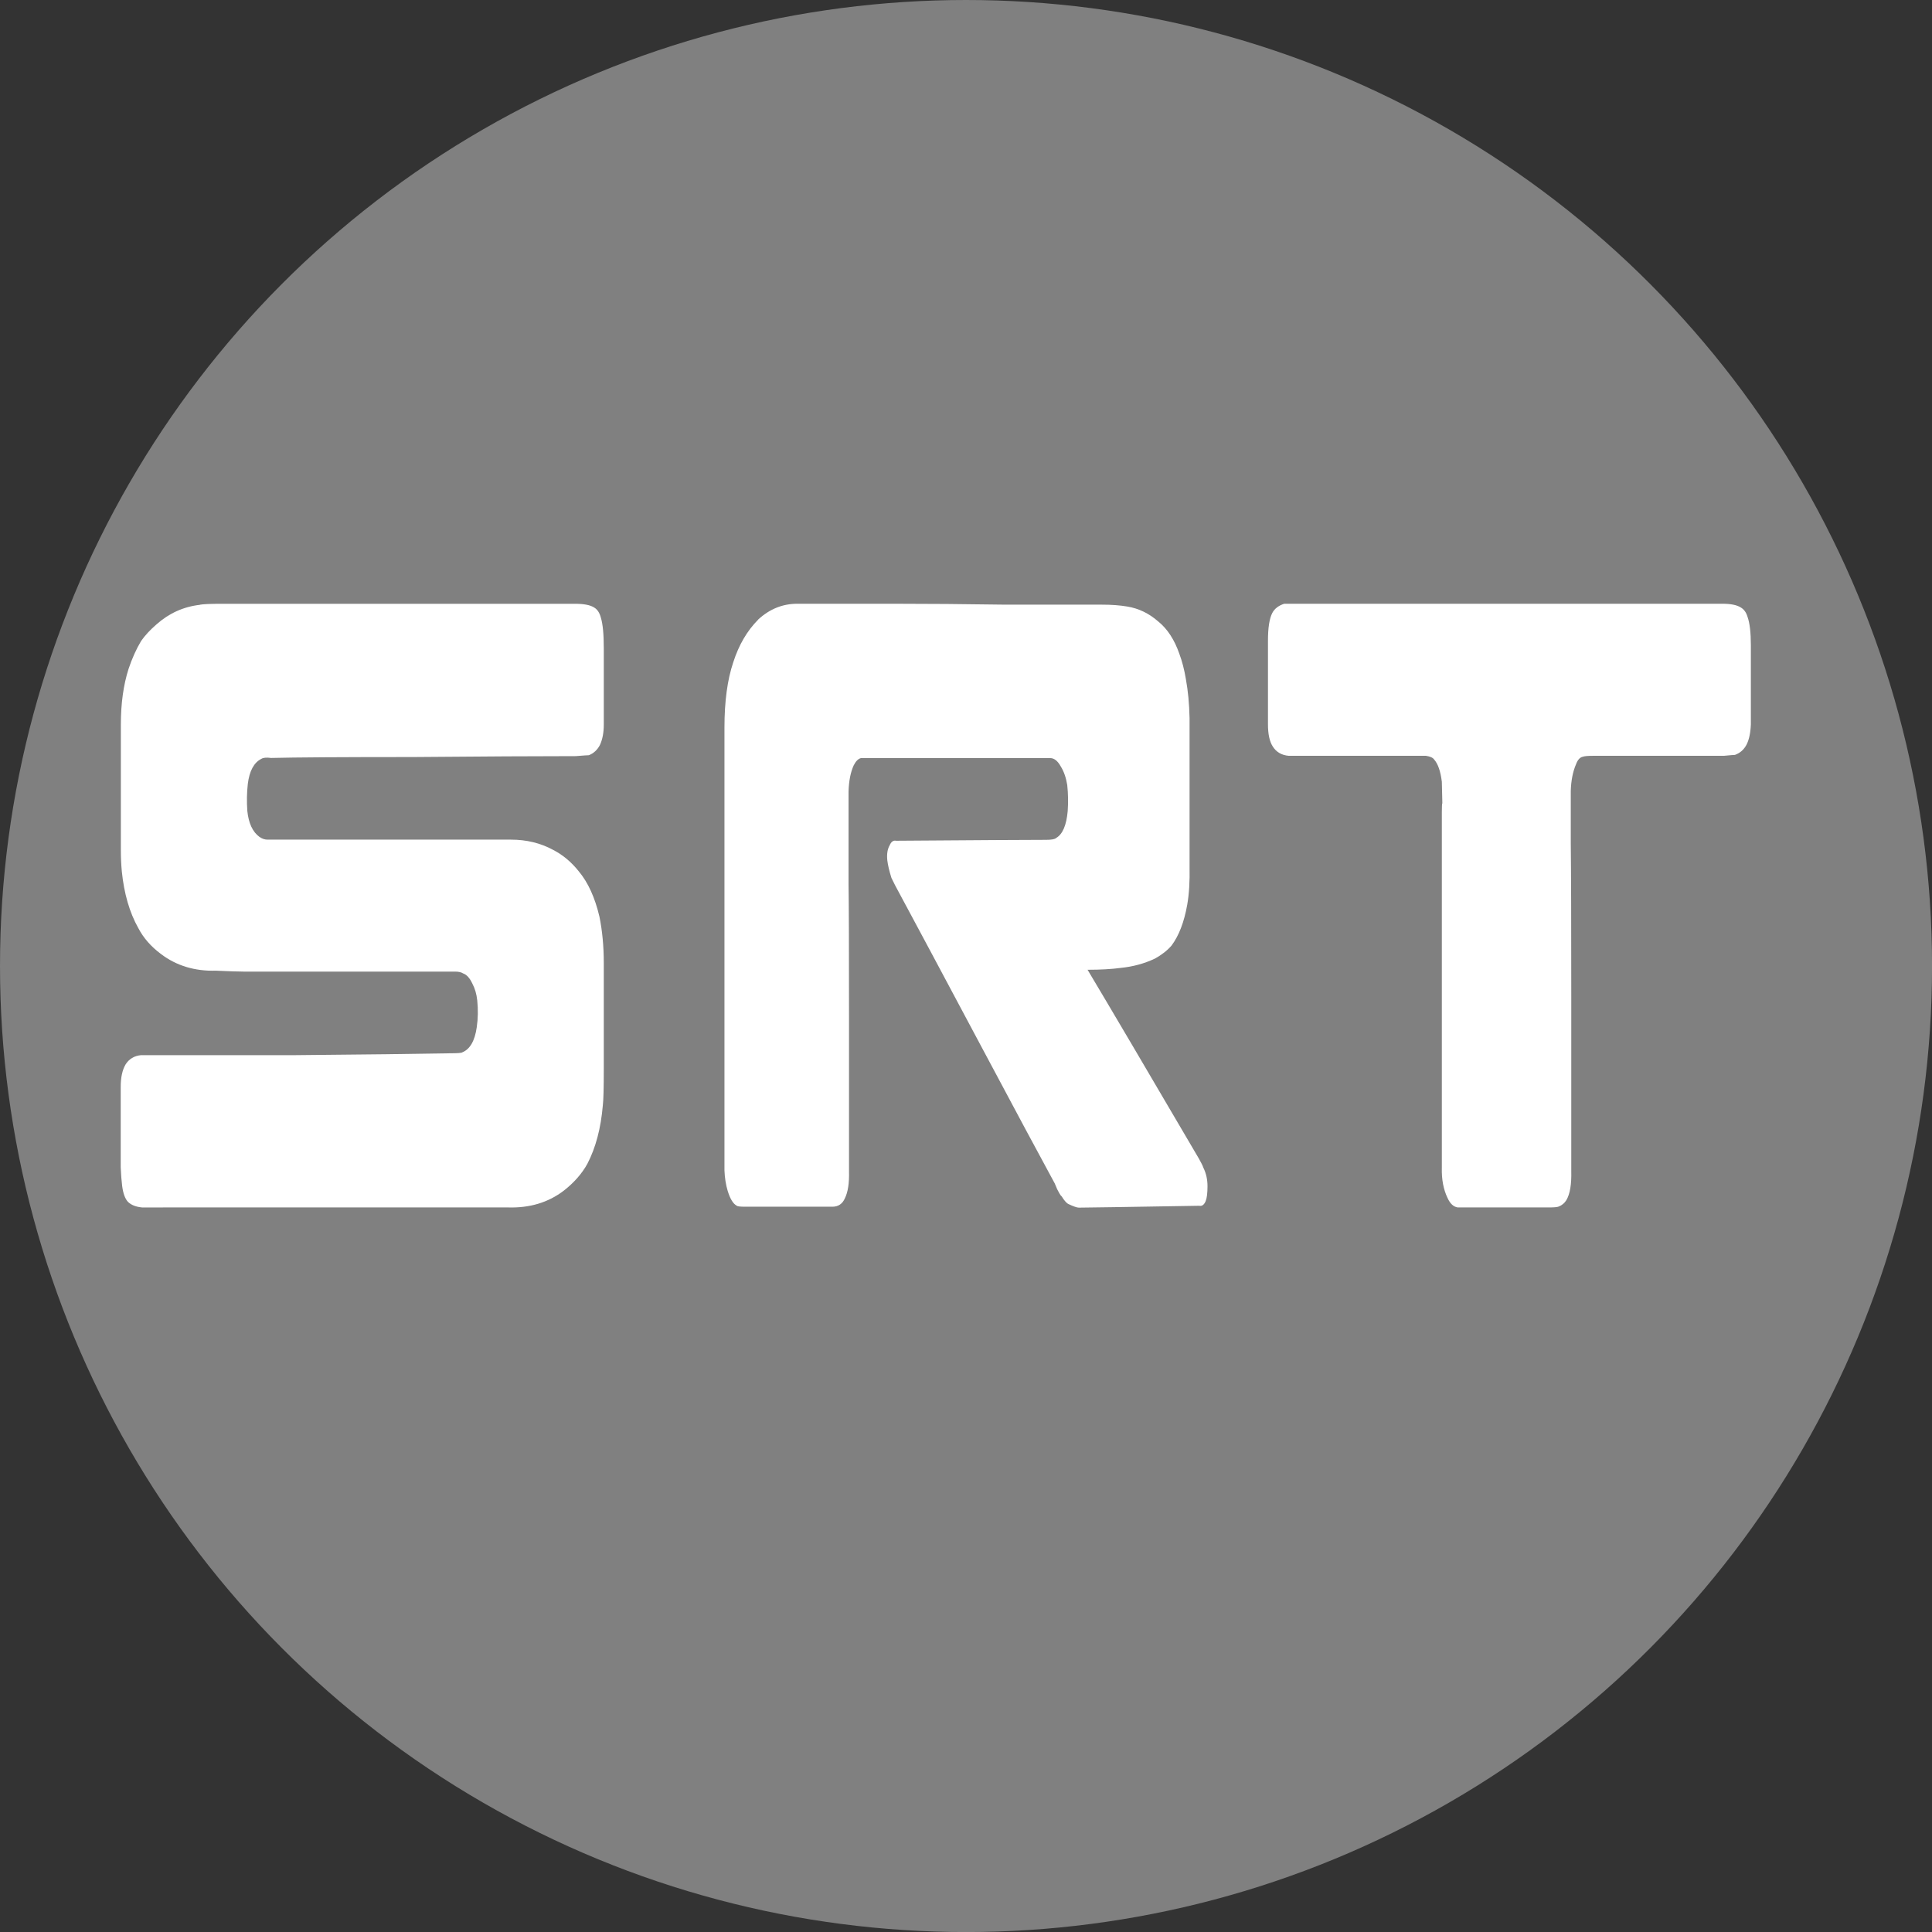 <?xml version="1.0" encoding="UTF-8" standalone="no"?>
<svg
   xmlns:dc="http://purl.org/dc/elements/1.1/"
   xmlns:cc="http://creativecommons.org/ns#"
   xmlns:rdf="http://www.w3.org/1999/02/22-rdf-syntax-ns#"
   xmlns:svg="http://www.w3.org/2000/svg"
   xmlns="http://www.w3.org/2000/svg"
   xmlns:sodipodi="http://sodipodi.sourceforge.net/DTD/sodipodi-0.dtd"
   xmlns:inkscape="http://www.inkscape.org/namespaces/inkscape"
   width="16"
   height="16"
   viewBox="0 0 42.333 42.333"
   version="1.1"
   id="svg8"
   inkscape:version="1.0.2 (e86c870879, 2021-01-15)"
   sodipodi:docname="start.svg">
  <rect x="0" y="0" width="42.333" height="42.333" fill="#333333" stroke="none"/>
  <defs
     id="defs2">
    <rect
       x="-30.477"
       y="-6.32"
       width="52.2"
       height="27.052"
       id="rect846" />
    <rect
       x="-2.5"
       y="9.209"
       width="50.901"
       height="22.283"
       id="rect845" />
    <rect
       x="0.193"
       y="4.305"
       width="70.649"
       height="31.734"
       id="rect844" />
    <rect
       x="-22.219"
       y="11.788"
       width="18.42"
       height="23.167"
       id="rect838" />
    <rect
       x="-17.112"
       y="28.964"
       width="17.308"
       height="17.704"
       id="rect849" />
    <rect
       x="-19.513"
       y="-1.173"
       width="19.748"
       height="16.446"
       id="rect843" />
    <rect
       x="-14.387"
       y="15.14"
       width="13.429"
       height="19.744"
       id="rect837" />
  </defs>
  <sodipodi:namedview
     id="base"
     pagecolor="#ffffff"
     bordercolor="#666666"
     borderopacity="1.0"
     inkscape:pageopacity="0.0"
     inkscape:pageshadow="2"
     inkscape:zoom="2.8284271"
     inkscape:cx="16.004909"
     inkscape:cy="68.028242"
     inkscape:document-units="px"
     inkscape:current-layer="layer1"
     inkscape:document-rotation="0"
     showgrid="false"
     units="px"
     inkscape:window-width="1600"
     inkscape:window-height="836"
     inkscape:window-x="0"
     inkscape:window-y="0"
     inkscape:window-maximized="1" />
  <g
     inkscape:label="Calque 1"
     inkscape:groupmode="layer"
     id="layer1">
    <circle
       style="fill:#808080;stroke:none;stroke-width:6.009"
       id="path833"
       cx="21.167"
       cy="21.167"
       r="21.167" />
    <path
       d="m 4.382,13.25 q 0.106,-0.02 0.476,-0.02 0,0 7.747,0 0.286,0 0.413,0.081 0.106,0.061 0.148,0.224 0.064,0.204 0.064,0.672 0,0 0,1.669 0,0.265 -0.085,0.448 -0.085,0.163 -0.243,0.224 -0.042,0 -0.286,0.02 -1.259,0 -3.577,0.02 -2.307,0 -3.101,0.02 -0.148,-0.02 -0.212,0.02 -0.243,0.122 -0.296,0.549 -0.032,0.285 -0.011,0.59 0.042,0.407 0.265,0.57 0.085,0.061 0.18,0.061 0.497,0 1.757,0 1.259,0 1.937,0 0.064,0 0.815,0 0.751,0 0.825,0 0.508,0 0.921,0.224 0.318,0.163 0.561,0.468 0.307,0.366 0.455,0.997 0.095,0.468 0.095,1.018 v 2.3 q 0,0.651 -0.021,0.814 -0.064,0.753 -0.339,1.282 -0.18,0.326 -0.519,0.59 -0.508,0.387 -1.217,0.366 H 3.397 q -0.032,0 -0.148,0 -0.106,0 -0.138,0 -0.201,-0.02 -0.307,-0.122 -0.095,-0.102 -0.127,-0.346 -0.021,-0.163 -0.032,-0.407 0,-0.285 0,-0.875 0,-0.611 0,-0.895 0,-0.305 0.106,-0.488 0.116,-0.183 0.339,-0.204 1.143,0 3.397,0 2.265,-0.02 3.376,-0.041 0.243,0 0.265,-0.02 0.254,-0.102 0.318,-0.549 0.042,-0.285 0.011,-0.59 -0.021,-0.204 -0.106,-0.366 -0.085,-0.183 -0.201,-0.224 -0.064,-0.041 -0.18,-0.041 -0.455,0 -4.635,0 -0.159,0 -0.603,-0.02 -0.698,0.02 -1.206,-0.366 -0.328,-0.244 -0.497,-0.57 -0.286,-0.509 -0.36,-1.241 -0.021,-0.224 -0.021,-0.468 v -2.747 q 0,-0.692 0.169,-1.221 0.116,-0.346 0.275,-0.611 0.127,-0.183 0.339,-0.366 0.413,-0.366 0.952,-0.427 z"
       style="font-style:normal;font-variant:normal;font-weight:normal;font-stretch:normal;font-size:10.583px;line-height:1.25;font-family:GCWZERO;-inkscape-font-specification:GCWZERO;white-space:pre;fill:#ffffff;fill-opacity:1;stroke:none;stroke-width:1.387"
       id="path844" />
    <path
       d="m 16.613,13.575 q 0.374,-0.346 0.859,-0.346 0.98,0 2.103,0 1.122,0 2.456,0.02 1.344,0 2.113,0 0.313,0 0.556,0.041 0.374,0.061 0.677,0.326 0.303,0.244 0.465,0.712 0.091,0.244 0.142,0.55 0.071,0.387 0.081,0.855 0,0.651 0,1.852 0,1.201 0,1.404 0.01,0.488 -0.051,0.834 -0.101,0.57 -0.344,0.896 -0.142,0.163 -0.364,0.285 -0.344,0.163 -0.748,0.204 -0.303,0.041 -0.728,0.041 0.718,1.201 2.436,4.132 0.081,0.142 0.101,0.204 0.091,0.183 0.091,0.407 0,0.224 -0.04,0.326 -0.051,0.122 -0.142,0.102 -2.426,0.041 -2.638,0.041 -0.061,0 -0.232,-0.081 -0.04,-0.02 -0.101,-0.102 -0.051,-0.081 -0.061,-0.081 -0.03,-0.041 -0.081,-0.142 -0.04,-0.102 -0.051,-0.122 -0.455,-0.834 -1.648,-3.073 -1.193,-2.239 -1.85,-3.46 -0.071,-0.142 -0.081,-0.163 -0.071,-0.224 -0.091,-0.387 -0.02,-0.204 0.051,-0.326 0.051,-0.122 0.142,-0.102 2.699,-0.02 3.285,-0.02 0.182,0 0.222,-0.041 0.212,-0.122 0.253,-0.59 0.02,-0.285 -0.01,-0.57 -0.04,-0.244 -0.142,-0.407 -0.101,-0.183 -0.232,-0.183 -0.809,0 -2.315,0 -1.506,0 -1.83,0 -0.091,0.02 -0.162,0.163 -0.101,0.224 -0.111,0.57 0,0.407 0,1.16 0,0.733 0,0.875 0.01,0.631 0.01,2.87 0,2.218 0,3.419 0.01,0.387 -0.091,0.59 -0.081,0.183 -0.273,0.183 -0.121,0 -0.96,0 -0.829,0 -0.95,0 -0.162,0 -0.182,-0.02 -0.121,-0.061 -0.202,-0.326 -0.061,-0.204 -0.071,-0.448 0,-4.864 0,-9.708 0,-0.855 0.192,-1.425 0.182,-0.57 0.546,-0.936 z"
       style="font-style:normal;font-variant:normal;font-weight:normal;font-stretch:normal;font-size:10.583px;line-height:1.25;font-family:GCWZERO;-inkscape-font-specification:GCWZERO;white-space:pre;fill:#ffffff;fill-opacity:1;stroke:none;stroke-width:1.355"
       id="path846" />
    <path
       d="m 28.141,13.229 q 0.085,0 0.159,0 0,0 9.44,0 0.275,0 0.402,0.081 0.106,0.061 0.148,0.203 0.074,0.203 0.074,0.63 0,0 0,1.727 -0.011,0.284 -0.095,0.447 -0.085,0.163 -0.254,0.224 -0.032,0 -0.243,0.02 -0.561,0 -1.64,0 -1.069,0 -1.217,0 -0.18,0 -0.233,0.02 -0.095,0.02 -0.148,0.163 -0.106,0.244 -0.116,0.589 0,0.224 0,0.65 0,0.427 0,0.488 0.011,0.935 0.011,3.394 0,2.459 0,3.8 0.011,0.427 -0.106,0.63 -0.064,0.102 -0.169,0.142 -0.042,0.02 -0.212,0.02 -0.18,0 -1.005,0 -0.815,0 -0.995,0 -0.138,-0.02 -0.222,-0.203 -0.138,-0.284 -0.127,-0.671 0,-1.463 0,-3.8 0,-2.337 0,-3.8 0,0 0,-0.183 0,-0.183 0.011,-0.203 -0.011,-0.406 -0.011,-0.467 -0.042,-0.345 -0.169,-0.488 -0.042,-0.061 -0.18,-0.081 -1.365,0 -3.006,0 -0.233,-0.02 -0.349,-0.203 -0.106,-0.163 -0.106,-0.488 0,-1.605 0,-1.829 0,-0.427 0.095,-0.61 0.074,-0.142 0.265,-0.203 z"
       style="font-style:normal;font-variant:normal;font-weight:normal;font-stretch:normal;font-size:10.583px;line-height:1.25;font-family:GCWZERO;-inkscape-font-specification:GCWZERO;white-space:pre;fill:#ffffff;fill-opacity:1;stroke:none;stroke-width:1.386"
       id="path848" />
  </g>
</svg>
